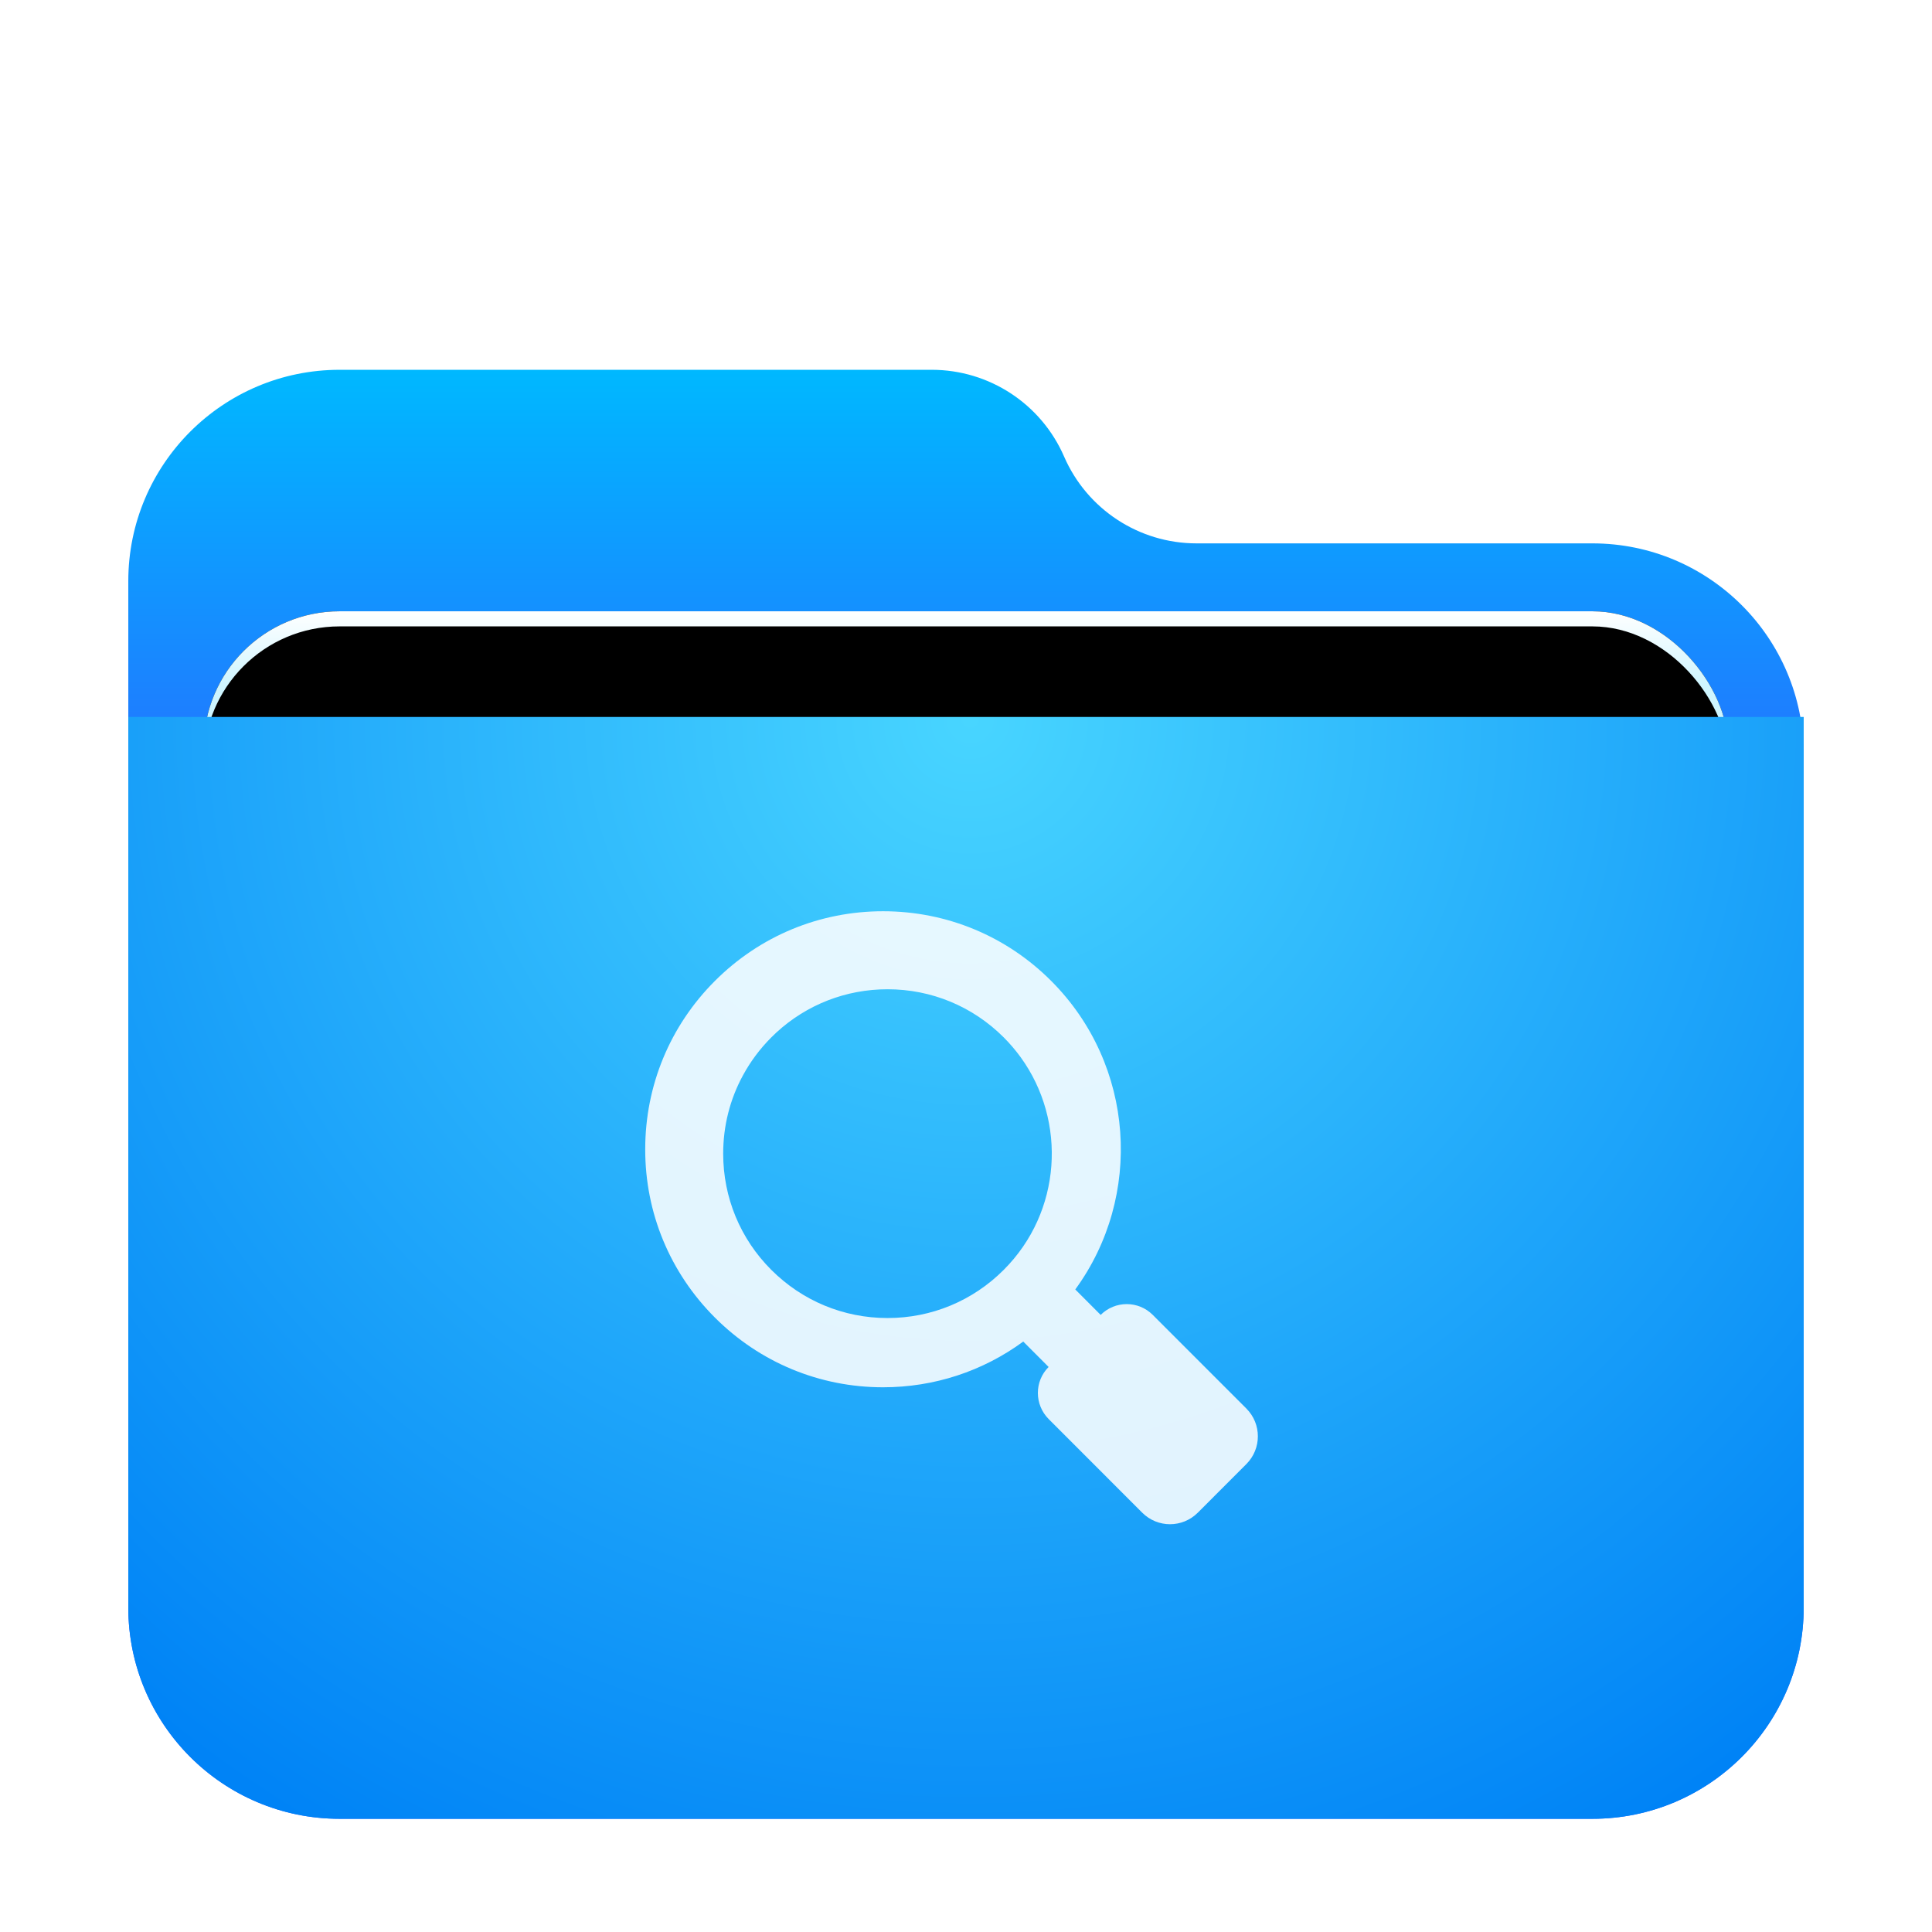 <?xml version="1.0" encoding="UTF-8" standalone="no"?>
<svg
   xmlns:dc="http://purl.org/dc/elements/1.1/"
   xmlns:cc="http://creativecommons.org/ns#"
   xmlns:rdf="http://www.w3.org/1999/02/22-rdf-syntax-ns#"
   xmlns:svg="http://www.w3.org/2000/svg"
   xmlns="http://www.w3.org/2000/svg"
   xmlns:xlink="http://www.w3.org/1999/xlink"
   xmlns:sodipodi="http://sodipodi.sourceforge.net/DTD/sodipodi-0.dtd"
   xmlns:inkscape="http://www.inkscape.org/namespaces/inkscape"
   width="512"
   height="512"
   viewBox="0 0 512 512"
   version="1.1"
   id="svg61"
   sodipodi:docname="default-folder-saved-search.svg"
   inkscape:version="0.92.1 r15371">
  <sodipodi:namedview
     pagecolor="#ffffff"
     bordercolor="#666666"
     borderopacity="1"
     objecttolerance="10"
     gridtolerance="10"
     guidetolerance="10"
     inkscape:pageopacity="0"
     inkscape:pageshadow="2"
     inkscape:window-width="1920"
     inkscape:window-height="1040"
     id="namedview63"
     showgrid="false"
     inkscape:zoom="0.921875"
     inkscape:cx="269.24368"
     inkscape:cy="151.34976"
     inkscape:window-x="0"
     inkscape:window-y="0"
     inkscape:window-maximized="1"
     inkscape:current-layer="svg61" />
  <defs
     id="defs47">
    <filter
       id="folder-512px-a"
       width="124.3%"
       height="128.1%"
       x="-12.2%"
       y="-14.1%"
       filterUnits="objectBoundingBox">
      <feOffset
         dy="8"
         in="SourceAlpha"
         result="shadowOffsetOuter1"
         id="feOffset2" />
      <feGaussianBlur
         in="shadowOffsetOuter1"
         result="shadowBlurOuter1"
         stdDeviation="10"
         id="feGaussianBlur4" />
      <feComposite
         in="shadowBlurOuter1"
         in2="SourceAlpha"
         operator="out"
         result="shadowBlurOuter1"
         id="feComposite6" />
      <feColorMatrix
         in="shadowBlurOuter1"
         result="shadowMatrixOuter1"
         values="0 0 0 0 0   0 0 0 0 0   0 0 0 0 0  0 0 0 0.2 0"
         id="feColorMatrix8" />
      <feMerge
         id="feMerge14">
        <feMergeNode
           in="shadowMatrixOuter1"
           id="feMergeNode10" />
        <feMergeNode
           in="SourceGraphic"
           id="feMergeNode12" />
      </feMerge>
    </filter>
    <linearGradient
       id="folder-512px-b"
       x1="50%"
       x2="50%"
       y1="0%"
       y2="37.968%">
      <stop
         offset="0%"
         stop-color="#00B8FF"
         id="stop17" />
      <stop
         offset="100%"
         stop-color="#2E5DFF"
         id="stop19" />
    </linearGradient>
    <linearGradient
       id="folder-512px-e"
       x1="50%"
       x2="50%"
       y1="0%"
       y2="11.796%">
      <stop
         offset="0%"
         stop-color="#FFF"
         id="stop22" />
      <stop
         offset="100%"
         stop-color="#CEF5FF"
         id="stop24" />
    </linearGradient>
    <rect
       id="folder-512px-d"
       width="404"
       height="166"
       x="20"
       y="64"
       rx="36" />
    <filter
       id="folder-512px-c"
       width="108.9%"
       height="121.7%"
       x="-4.5%"
       y="-10.8%"
       filterUnits="objectBoundingBox">
      <feOffset
         in="SourceAlpha"
         result="shadowOffsetOuter1"
         id="feOffset28" />
      <feGaussianBlur
         in="shadowOffsetOuter1"
         result="shadowBlurOuter1"
         stdDeviation="6"
         id="feGaussianBlur30" />
      <feColorMatrix
         in="shadowBlurOuter1"
         values="0 0 0 0 0   0 0 0 0 0   0 0 0 0 0  0 0 0 0.2 0"
         id="feColorMatrix32" />
    </filter>
    <filter
       id="folder-512px-f"
       width="106.9%"
       height="116.9%"
       x="-3.5%"
       y="-8.4%"
       filterUnits="objectBoundingBox">
      <feOffset
         dy="4"
         in="SourceAlpha"
         result="shadowOffsetInner1"
         id="feOffset35" />
      <feComposite
         in="shadowOffsetInner1"
         in2="SourceAlpha"
         k2="-1"
         k3="1"
         operator="arithmetic"
         result="shadowInnerInner1"
         id="feComposite37" />
      <feColorMatrix
         in="shadowInnerInner1"
         values="0 0 0 0 1   0 0 0 0 1   0 0 0 0 1  0 0 0 0.5 0"
         id="feColorMatrix39" />
    </filter>
    <radialGradient
       id="folder-512px-g"
       cx="50%"
       cy="0%"
       r="117.589%"
       fx="50%"
       fy="0%"
       gradientTransform="scale(.658 1) rotate(84.615 .63 .143)">
      <stop
         offset="0%"
         stop-color="#48D5FF"
         id="stop42" />
      <stop
         offset="100%"
         stop-color="#0083F6"
         id="stop44" />
    </radialGradient>
    <linearGradient
       id="a">
      <stop
         id="stop4544"
         offset="0"
         stop-color="#ffb932" />
      <stop
         id="stop4546"
         offset="1"
         stop-color="#e68c32" />
    </linearGradient>
    <linearGradient
       xlink:href="#a"
       gradientUnits="userSpaceOnUse"
       gradientTransform="matrix(3.709,0,0,3.779,583.506,-828.153)"
       y2="297.64"
       y1="279.38"
       x2="16.721"
       x1="16.721"
       id="linearGradient675772" />
    <linearGradient
       xlink:href="#linearGradient991"
       gradientUnits="userSpaceOnUse"
       gradientTransform="matrix(1.054,0,0,0.555,4.109,128.14)"
       y2="283.29"
       y1="282.88"
       x2="10.798"
       x1="10.798"
       id="linearGradient13432" />
    <linearGradient
       id="linearGradient991">
      <stop
         id="stop4551"
         offset="0"
         stop-color="#969696" />
      <stop
         id="stop4553"
         offset="1"
         stop-opacity=".902"
         stop-color="#e6e6e6" />
    </linearGradient>
    <linearGradient
       xlink:href="#linearGradient991"
       gradientUnits="userSpaceOnUse"
       gradientTransform="matrix(0.946,0,0,0.555,7.718,133.01)"
       y2="294.12"
       y1="293.7"
       x2="8.817"
       x1="8.817"
       id="linearGradient13434" />
    <linearGradient
       xlink:href="#linearGradient991"
       gradientUnits="userSpaceOnUse"
       gradientTransform="matrix(0.946,0,0,0.555,7.926,129.13)"
       y2="285.41"
       y1="284.98"
       x2="7.998"
       x1="7.998"
       id="linearGradient13436-5" />
    <linearGradient
       xlink:href="#linearGradient991"
       gradientUnits="userSpaceOnUse"
       gradientTransform="matrix(0.946,0,0,0.555,7.919,130.1)"
       y2="287.64"
       y1="287.18"
       x2="8.764"
       x1="8.764"
       id="linearGradient13438" />
    <linearGradient
       xlink:href="#linearGradient991"
       gradientUnits="userSpaceOnUse"
       gradientTransform="matrix(0.946,0,0,0.555,7.901,131.07)"
       y2="289.81"
       y1="289.36"
       x2="8.318"
       x1="8.318"
       id="linearGradient13440" />
    <linearGradient
       xlink:href="#linearGradient991"
       gradientUnits="userSpaceOnUse"
       gradientTransform="matrix(0.946,0,0,0.555,8.011,132.03)"
       y2="291.96"
       y1="291.55"
       x2="8.255"
       x1="8.255"
       id="linearGradient13442" />
    <linearGradient
       gradientUnits="userSpaceOnUse"
       gradientTransform="matrix(3.779,0,0,3.779,571.778,-828.153)"
       y2="297.35"
       y1="281.99"
       x2="19.27"
       x1="19.27"
       id="linearGradient675786">
      <stop
         id="stop4561"
         offset="0"
         stop-color="#ffbe3c" />
      <stop
         id="stop4563"
         offset="1"
         stop-color="#e68c28" />
    </linearGradient>
    <linearGradient
       xlink:href="#a"
       gradientUnits="userSpaceOnUse"
       gradientTransform="matrix(2.042,0,0,2.042,656.601,507.306)"
       y2="-126.7"
       y1="-126.08"
       x2="-6.174"
       x1="-6.174"
       id="linearGradient675788" />
    <linearGradient
       xlink:href="#a"
       gradientUnits="userSpaceOnUse"
       gradientTransform="matrix(0.981,0,0,1,155.18,-31.246)"
       y2="297.64"
       y1="279.38"
       x2="16.721"
       x1="16.721"
       id="linearGradient676960" />
    <linearGradient
       xlink:href="#linearGradient991"
       gradientUnits="userSpaceOnUse"
       gradientTransform="matrix(1.054,0,0,0.555,4.109,128.14)"
       y2="283.29"
       y1="282.88"
       x2="10.798"
       x1="10.798"
       id="linearGradient15629" />
    <linearGradient
       xlink:href="#linearGradient991"
       gradientUnits="userSpaceOnUse"
       gradientTransform="matrix(0.946,0,0,0.555,7.718,133.01)"
       y2="294.12"
       y1="293.7"
       x2="8.817"
       x1="8.817"
       id="linearGradient15631" />
    <linearGradient
       xlink:href="#linearGradient991"
       gradientUnits="userSpaceOnUse"
       gradientTransform="matrix(0.946,0,0,0.555,7.926,129.13)"
       y2="285.41"
       y1="284.98"
       x2="7.998"
       x1="7.998"
       id="linearGradient15633" />
    <linearGradient
       xlink:href="#linearGradient991"
       gradientUnits="userSpaceOnUse"
       gradientTransform="matrix(0.946,0,0,0.555,7.919,130.1)"
       y2="287.64"
       y1="287.18"
       x2="8.764"
       x1="8.764"
       id="linearGradient15635" />
    <linearGradient
       xlink:href="#linearGradient991"
       gradientUnits="userSpaceOnUse"
       gradientTransform="matrix(0.946,0,0,0.555,7.901,131.07)"
       y2="289.81"
       y1="289.36"
       x2="8.318"
       x1="8.318"
       id="linearGradient15637" />
    <linearGradient
       xlink:href="#linearGradient991"
       gradientUnits="userSpaceOnUse"
       gradientTransform="matrix(0.946,0,0,0.555,8.011,132.03)"
       y2="291.96"
       y1="291.55"
       x2="8.255"
       x1="8.255"
       id="linearGradient15639" />
    <linearGradient
       gradientUnits="userSpaceOnUse"
       gradientTransform="translate(152.08,-31.246)"
       y2="297.35"
       y1="281.99"
       x2="19.27"
       x1="19.27"
       id="linearGradient676974">
      <stop
         id="stop4847"
         offset="0"
         stop-color="#ffbe3c" />
      <stop
         id="stop4849"
         offset="1"
         stop-color="#e68c28" />
    </linearGradient>
    <linearGradient
       xlink:href="#a"
       gradientUnits="userSpaceOnUse"
       gradientTransform="matrix(0.54,0,0,0.54,174.52,322.09)"
       y2="-126.7"
       y1="-126.08"
       x2="-6.174"
       x1="-6.174"
       id="linearGradient676976" />
    <linearGradient
       xlink:href="#a"
       gradientUnits="userSpaceOnUse"
       gradientTransform="matrix(0.981,0,0,1,175.02,-27.542)"
       y2="297.64"
       y1="279.38"
       x2="16.721"
       x1="16.721"
       id="linearGradient677234" />
    <linearGradient
       gradientUnits="userSpaceOnUse"
       gradientTransform="translate(171.92,-27.542)"
       y2="297.35"
       y1="281.99"
       x2="19.27"
       x1="19.27"
       id="linearGradient677248">
      <stop
         id="stop4995"
         offset="0"
         stop-color="#ffbe3c" />
      <stop
         id="stop4997"
         offset="1"
         stop-color="#e68c28" />
    </linearGradient>
    <linearGradient
       xlink:href="#a"
       gradientUnits="userSpaceOnUse"
       gradientTransform="matrix(0.54,0,0,0.54,194.36,325.8)"
       y2="-126.7"
       y1="-126.08"
       x2="-6.174"
       x1="-6.174"
       id="linearGradient677250" />
    <clipPath
       id="e-2">
      <path
         id="path5001"
         d="m0 1337h1028v-1337h-1028z" />
    </clipPath>
    <clipPath
       id="d-4">
      <path
         id="path5004"
         d="m643.08 355.8h39.287v-33.32h-39.287z" />
    </clipPath>
    <clipPath
       id="c-27">
      <path
         id="path5007"
         d="m678.88 333.92h10.444v-9.946h-10.444z" />
    </clipPath>
    <clipPath
       id="a-51">
      <path
         id="path5010"
         d="m679.38 339.39h3.482v-3.481h-3.482z" />
    </clipPath>
  </defs>
  <g
     fill="none"
     fill-rule="evenodd"
     filter="url(#folder-512px-a)"
     transform="translate(34 90)"
     id="g59">
    <path
       fill="url(#folder-512px-b)"
       d="M248,23 L248,23 C254.072,36.966 267.851,46 283.08,46 L388,46 C418.928,46 444,71.072 444,102 L444,328 C444,358.928 418.928,384 388,384 L56,384 C25.072,384 -3.88449831e-14,358.928 -4.26325641e-14,328 L-4.26325641e-14,56 C-4.64201452e-14,25.072 25.072,-2.27403379e-14 56,-2.84217094e-14 L212.92,-7.10542736e-15 C228.149,-2.34292169e-14 241.928,9.034 248,23 Z"
       id="path49" />
    <use
       fill="#000"
       filter="url(#folder-512px-c)"
       xlink:href="#folder-512px-d"
       id="use51" />
    <use
       fill="url(#folder-512px-e)"
       xlink:href="#folder-512px-d"
       id="use53" />
    <use
       fill="#000"
       filter="url(#folder-512px-f)"
       xlink:href="#folder-512px-d"
       id="use55" />
    <path
       fill="url(#folder-512px-g)"
       d="M0,0 L444,0 L444,236 C444,266.928 418.928,292 388,292 L56,292 C25.072,292 3.78758101e-15,266.928 0,236 L0,0 Z"
       transform="translate(0 92)"
       id="path57" />
  </g>
  <circle
     style="fill:#5e4aa6;stroke-width:1"
     cx="-635.813"
     cy="-1010.772"
     r="0"
     id="circle4625" />
  <path
     id="path5053-6"
     d="m 266,336.524 c -8.224,8.234 -19.158,12.769 -30.793,12.769 -11.638,0 -22.589,-4.546 -30.805,-12.769 -8.224,-8.214 -12.751,-19.165 -12.751,-30.8 0,-7.37 1.816,-14.47 5.247,-20.754 1.98,-3.658 4.497,-7.032 7.503,-10.049 0.442,-0.442 0.884,-0.864 1.336,-1.286 8.061,-7.409 18.458,-11.471 29.469,-11.471 11.635,0 22.569,4.534 30.793,12.757 1.653,1.654 3.152,3.421 4.488,5.256 12.326,17.015 10.848,41.024 -4.488,56.346 m 64.305,36.756 -24.818,-24.825 c -3.814,-3.804 -9.967,-3.804 -13.789,0 v 0.02 l -6.74,-6.753 c 18.004,-24.644 15.873,-59.5 -6.366,-81.753 -11.896,-11.92 -27.736,-18.479 -44.567,-18.479 -16.84,0 -32.666,6.56 -44.579,18.479 -11.908,11.919 -18.455,27.747 -18.455,44.593 -0.02,16.849 6.547,32.685 18.455,44.596 11.905,11.908 27.739,18.488 44.579,18.488 13.537,0 26.433,-4.255 37.147,-12.121 l 6.731,6.744 h -0.013 c -3.802,3.801 -3.781,9.977 0.013,13.79 l 24.809,24.828 c 4.069,4.062 10.637,4.062 14.709,0 l 12.875,-12.888 c 4.069,-4.074 4.069,-10.652 0.007,-14.717"
     inkscape:connector-curvature="0"
     style="fill:#ffffff;fill-opacity:0.871;stroke-width:2.969" />
</svg>
